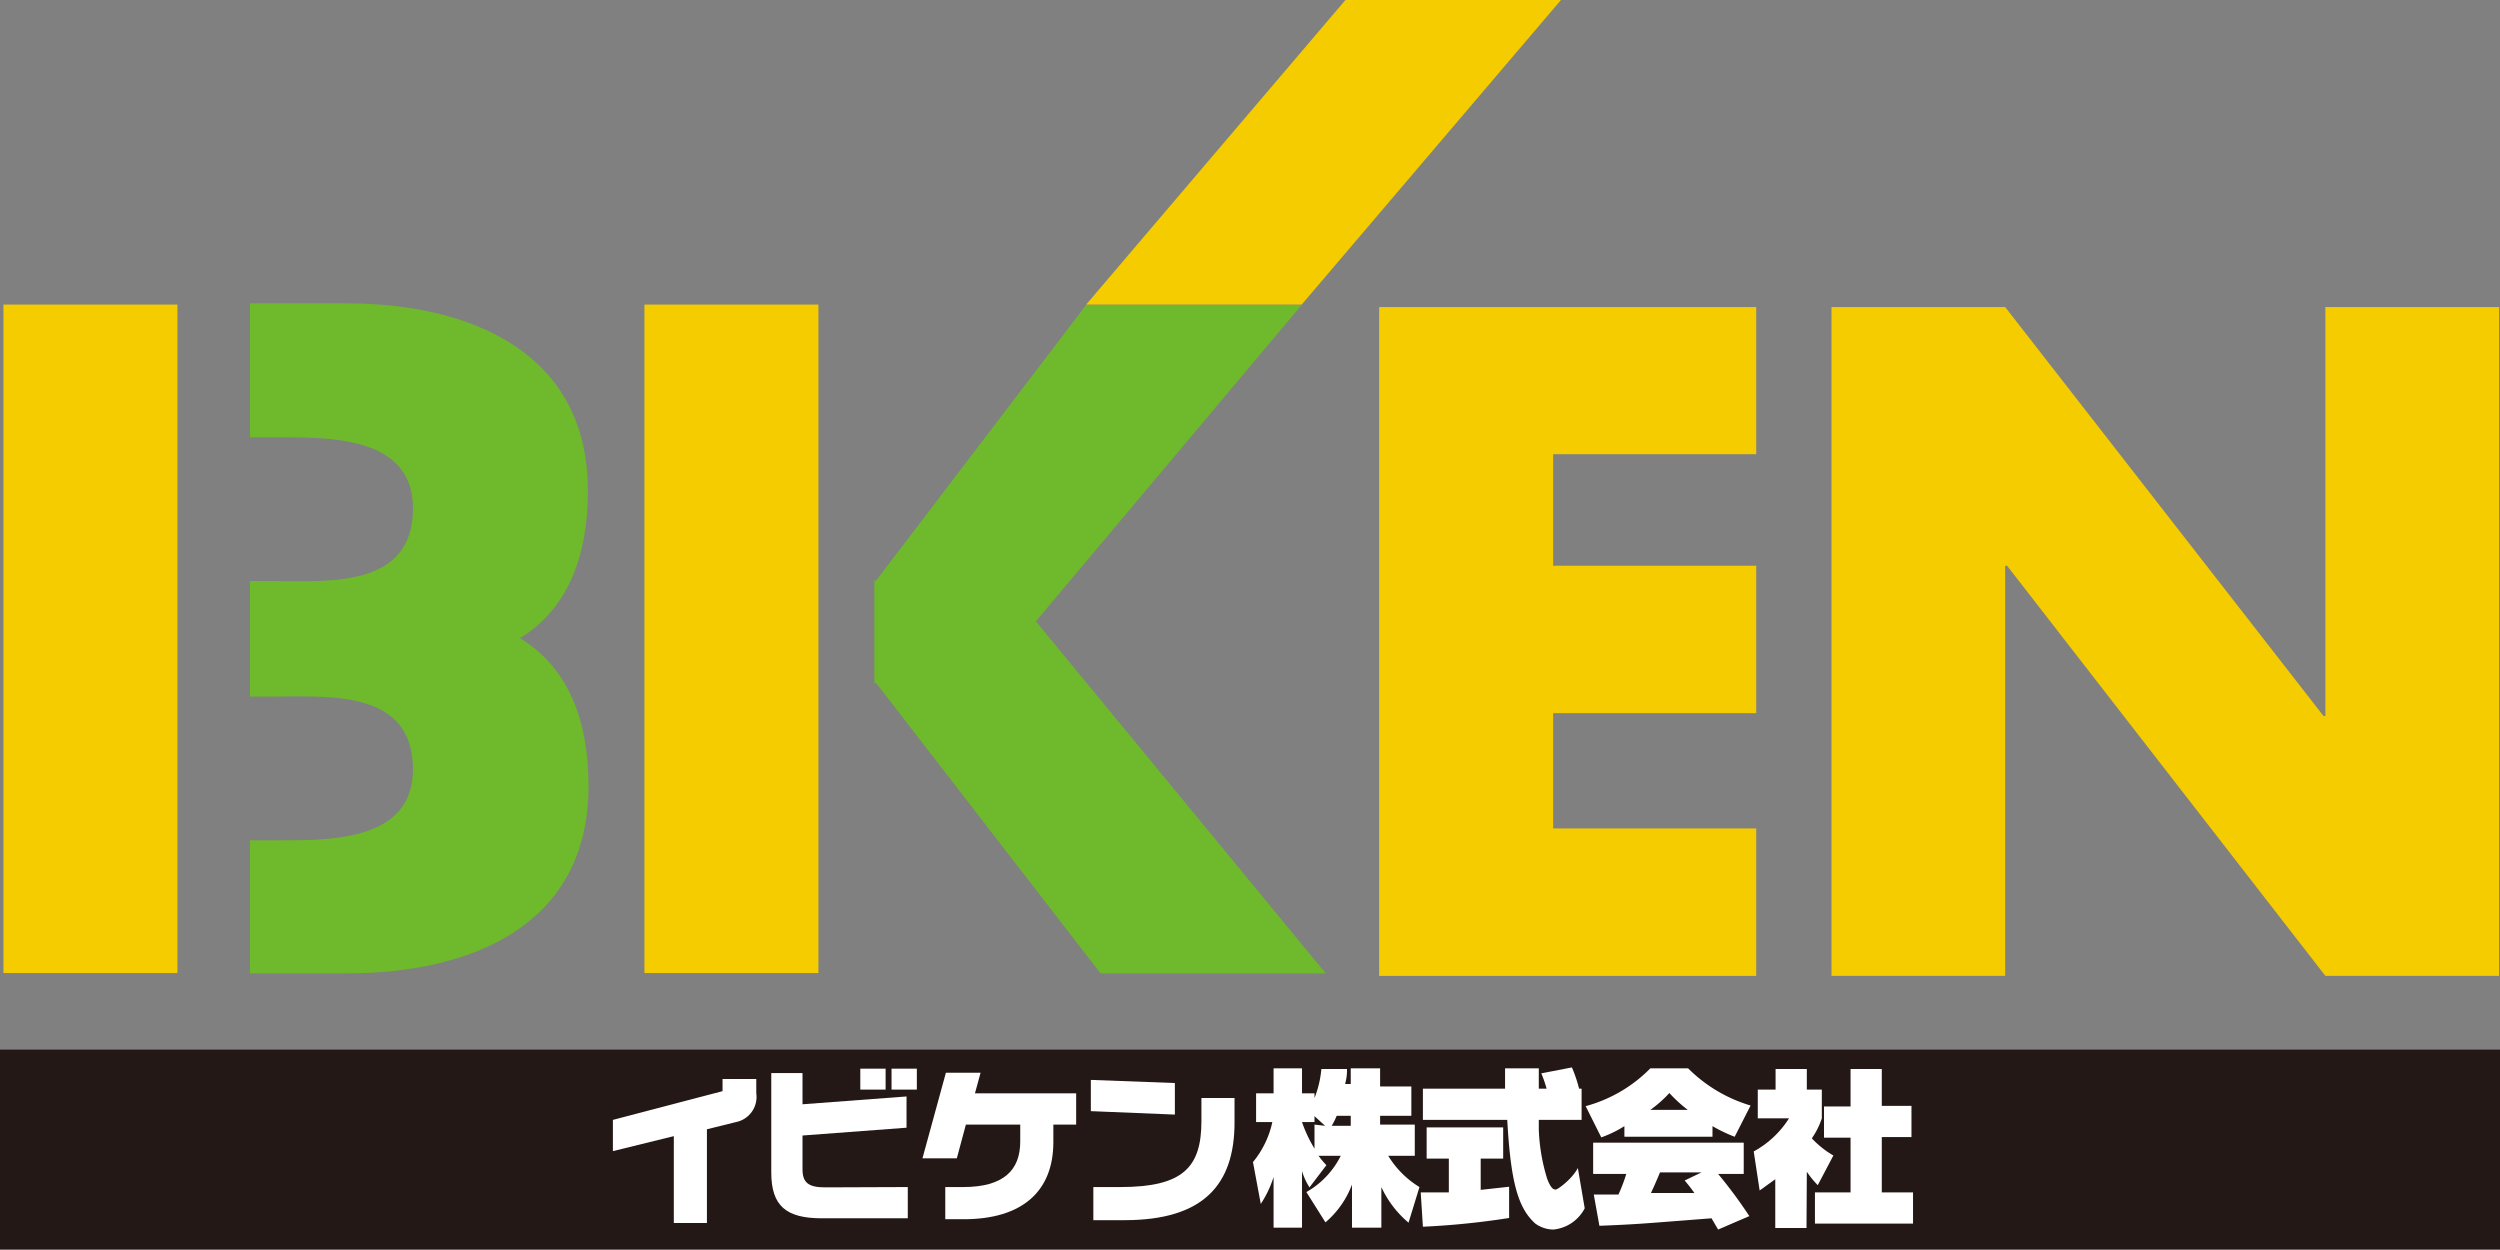 <svg xmlns="http://www.w3.org/2000/svg" viewBox="0 0 80.03 40"><rect x="0" y="0" width="80.03" height="40" fill="#808080" stroke="none"/><defs><style>.cls-1{fill:#6fb92c;}.cls-2{fill:#f4cc00;}.cls-3{fill:#231815;}.cls-4{fill:#fff;}</style></defs><title>アセット 9</title><g id="レイヤー_2" data-name="レイヤー 2"><g id="レイヤー_1-2" data-name="レイヤー 1"><polygon class="cls-1" points="27.99 18.58 28.05 18.58 34.77 9.76 41.67 9.76 33.16 19.89 42.44 31.16 35.23 31.16 28.05 21.87 27.99 21.87 27.99 18.58"/><path class="cls-1" d="M16.61,20.45c1.53-.91,2.21-2.59,2.21-4.74,0-4.48-3.83-6-7.75-6H8V14h.79c1.65,0,4.43-.08,4.43,2.27,0,2.59-2.75,2.33-4.57,2.33H8V22.3h.65c1.82,0,4.57-.26,4.57,2.33,0,2.35-2.78,2.27-4.43,2.27H8v4.26h3.09c3.92,0,7.75-1.48,7.75-6,0-2.15-.68-3.82-2.21-4.74"/><rect class="cls-2" x="0.11" y="9.75" width="5.57" height="21.4"/><rect class="cls-2" x="20.63" y="9.75" width="5.57" height="21.4"/><polygon class="cls-2" points="49.72 14.54 49.72 18.11 56.22 18.11 56.22 22.83 49.72 22.83 49.72 26.52 56.22 26.52 56.22 31.24 44.15 31.24 44.15 9.83 56.22 9.83 56.22 14.54 49.72 14.54"/><polygon class="cls-2" points="58.63 9.83 64.19 9.83 74.38 22.92 74.44 22.92 74.44 9.83 80 9.83 80 31.24 74.44 31.24 64.25 18.11 64.19 18.11 64.19 31.24 58.63 31.24 58.63 9.83"/><polygon class="cls-2" points="34.77 9.75 43.07 0 49.97 0 41.67 9.75 34.77 9.75"/><rect class="cls-3" y="33.6" width="80.03" height="6.4"/><path class="cls-4" d="M41.82,38.16A2.73,2.73,0,0,0,42.92,37h-.71a3,3,0,0,0,.25.3l-.54.71a2,2,0,0,1-.24-.52V39.3h-.91V37.68a3.45,3.45,0,0,1-.41.86l-.25-1.34a3,3,0,0,0,.62-1.28h-.52V35h.56V34.2h.91V35h.4v.15a3.32,3.32,0,0,0,.22-.93l.82,0c0,.13,0,.25-.06.48h.18V34.2h.94v.58h1v.94h-1V36h1.11V37h-.85a3,3,0,0,0,1,1l-.35,1.14a3.29,3.29,0,0,1-.87-1.14V39.3h-.94V37.92a2.94,2.94,0,0,1-.85,1.21Zm.6-2.12-.34-.31v.19h-.4a4.31,4.31,0,0,0,.4.85V36Zm.82,0v-.32h-.45a2.32,2.32,0,0,1-.16.32Z"/><path class="cls-4" d="M50.32,34.17a4.52,4.52,0,0,1,.23.68h.08v1H49.26v.31a6,6,0,0,0,.27,1.58c.12.31.2.34.27.34s.53-.34.71-.69l.22,1.29a1.27,1.27,0,0,1-1,.68,1,1,0,0,1-.58-.19c-.56-.5-.79-1.34-.9-3.32H45.55v-1h2.63c0-.09,0-.55,0-.65h1.08c0,.06,0,.13,0,.65h.25a4,4,0,0,0-.17-.49Zm-4.84,4c.25,0,.49,0,.9,0V37.09h-.71v-1h2.45v1H47.4v1l.91-.1,0,1a25,25,0,0,1-2.76.28Z"/><path class="cls-4" d="M55,39.36,54.79,39c-2.32.18-2.36.19-3.59.24l-.18-1c.11,0,.67,0,.79,0a5.26,5.26,0,0,0,.25-.66H51v-1h4.82v1H55a15,15,0,0,1,1,1.35Zm-3-3.31a3.64,3.64,0,0,1-.74.36l-.5-1a4.57,4.57,0,0,0,2.07-1.21h1.21a4.73,4.73,0,0,0,2,1.19l-.51,1a4.91,4.91,0,0,1-.71-.34v.34H52Zm2.47,1.48H53.14c-.14.34-.26.6-.29.66h.31l1.08,0c-.11-.16-.21-.28-.31-.4Zm-.44-2a4.45,4.45,0,0,1-.59-.54,3.87,3.87,0,0,1-.61.54Z"/><path class="cls-4" d="M57.83,39.31h-1V37.75l-.5.36-.19-1.25a3.07,3.07,0,0,0,1.13-1.06h-1v-.92h.57v-.66h1v.66h.48v.92a2.42,2.42,0,0,1-.32.64,3,3,0,0,0,.69.55l-.5.95a3,3,0,0,1-.35-.43Zm1.41-5.09h1V35.4h.95v1h-.95v1.77h1v1H58.1v-1h1.14V36.42h-.85v-1h.85Z"/><path class="cls-4" d="M23.13,34.93v-.39h1.08V35a.82.82,0,0,1-.65.92l-.93.23v3H21.57V36.37l-1.95.48v-1Z"/><path class="cls-4" d="M28.35,34.88h-.81v-.67h.81Zm1,0h-.81v-.67h.81ZM29.06,38v1H26.31c-1.14,0-1.62-.39-1.62-1.47V34.35h1v1l3.33-.25v1l-3.33.25v1.08c0,.42.18.58.72.58Z"/><path class="cls-4" d="M30.26,38h.57c1.3,0,1.83-.54,1.83-1.46V36H30.92l-.29,1.08h-1.1l.75-2.74h1.11l-.18.66h3.24v1h-.73v.56c0,1.58-1,2.47-2.87,2.47h-.59Z"/><path class="cls-4" d="M37.61,35.68l-2.69-.11v-1l2.69.1ZM35,38h.86c2,0,2.6-.62,2.6-2.11v-.74h1.06v.78c0,2-1,3.13-3.52,3.13H35Z"/></g></g></svg>